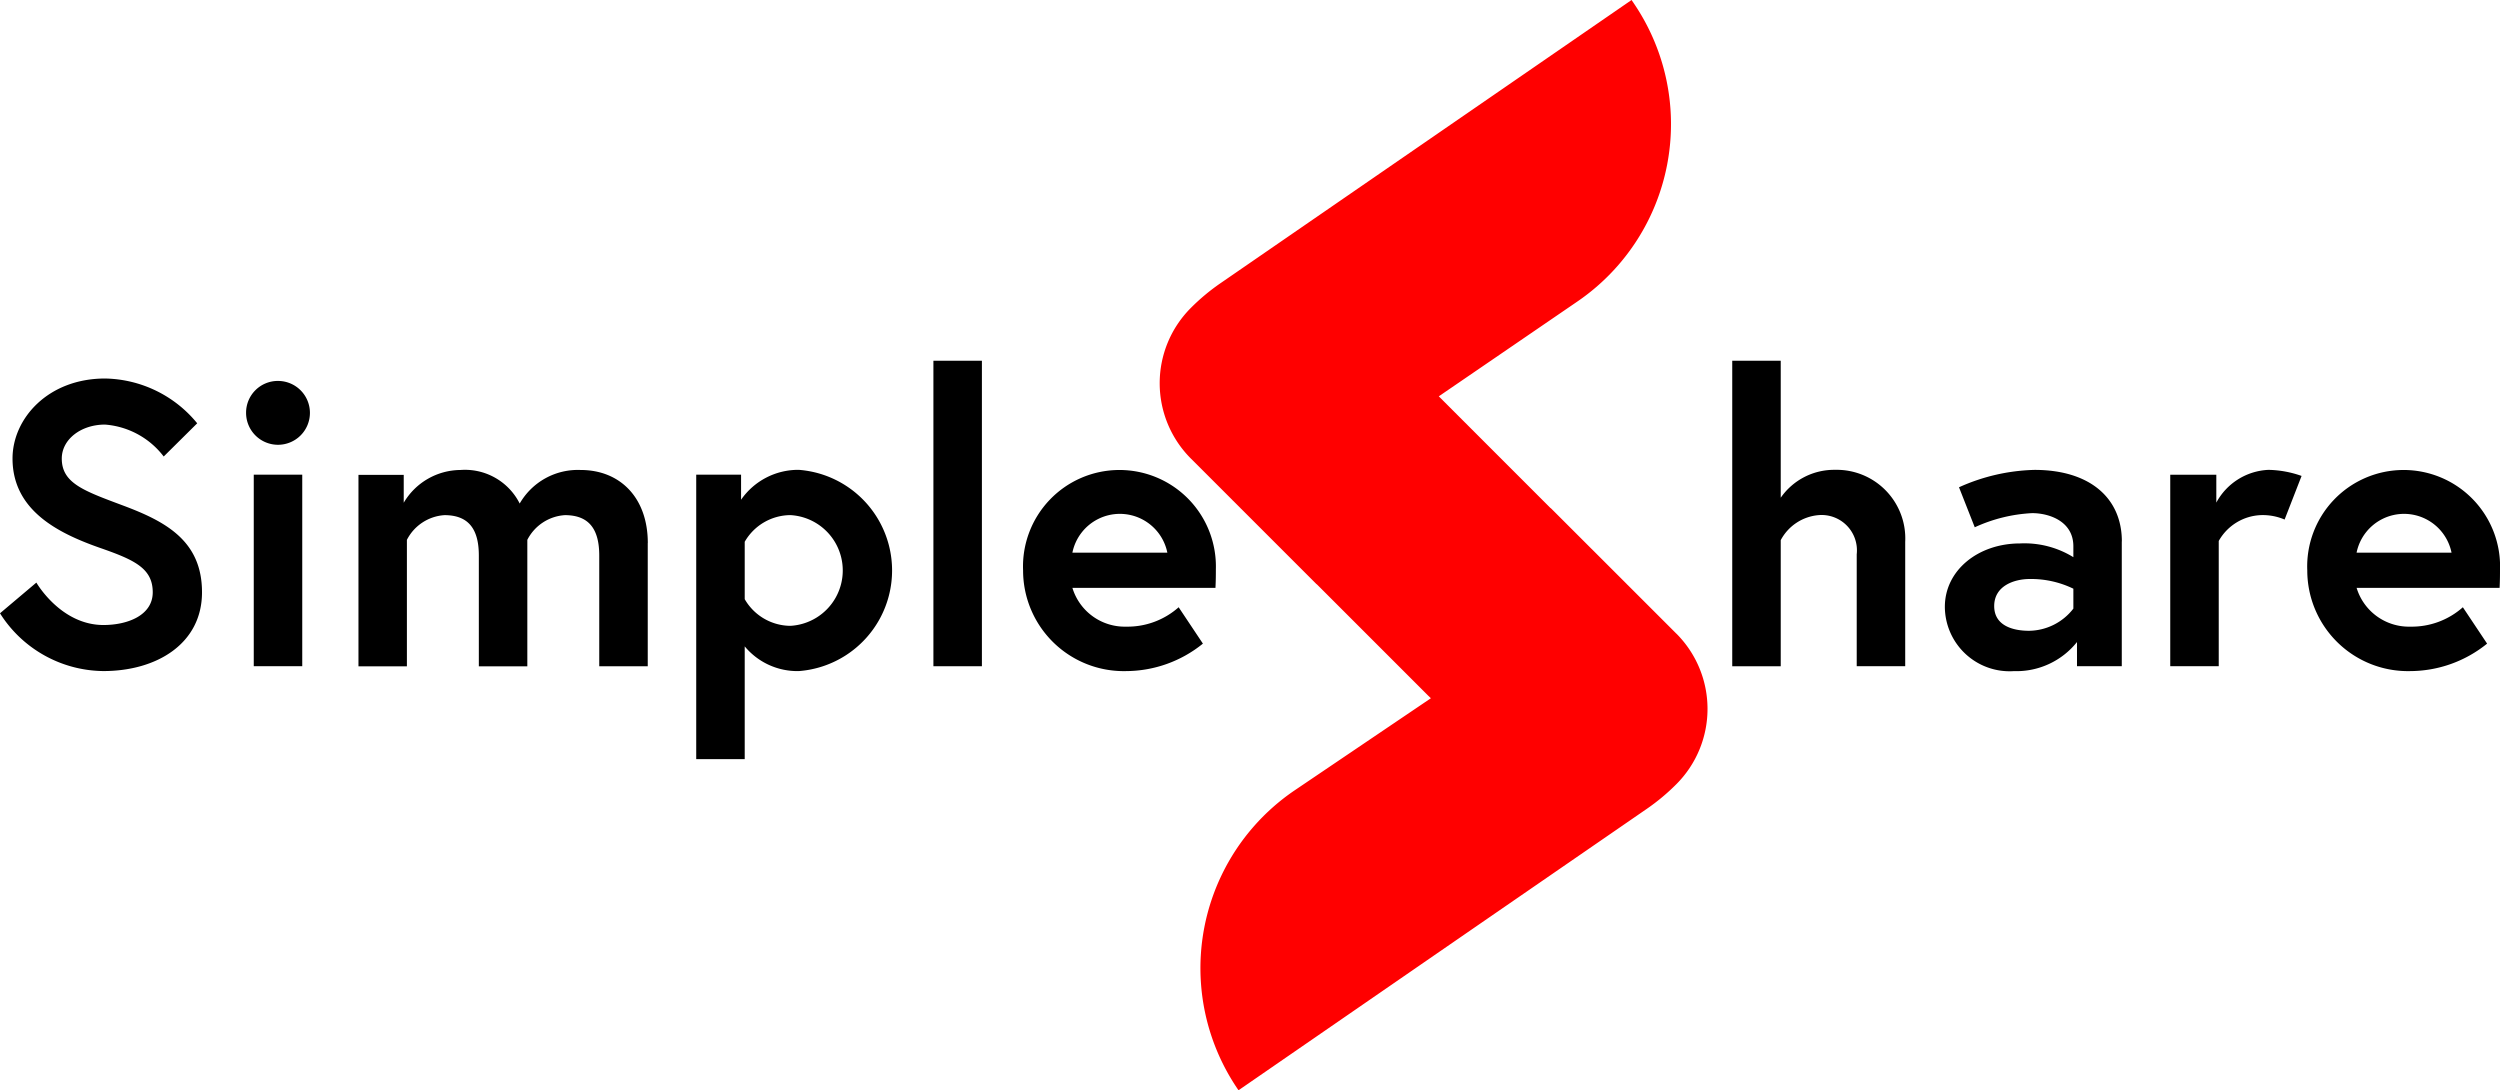 <svg id="Logo_Component" data-name="Logo Component" xmlns="http://www.w3.org/2000/svg" xmlns:xlink="http://www.w3.org/1999/xlink" width="161.877" height="70.589" viewBox="0 0 161.877 70.589">
  <defs>
    <clipPath id="clip-path">
      <rect id="Rectangle_3" data-name="Rectangle 3" width="161.877" height="70.589" fill="none"/>
    </clipPath>
  </defs>
  <g id="Group_1" data-name="Group 1" clip-path="url(#clip-path)">
    <path id="Path_1" data-name="Path 1" d="M313.968,41.028,305.836,32.9h-.013l-.474-.474-6.762-6.764,8.917-6.1A13.912,13.912,0,0,0,311.23.238L311.069,0,288.487,15.558l-4.034,2.779a13.521,13.521,0,0,0-1.919,1.6,6.9,6.9,0,0,0,0,9.754l2.736,2.736,5.4,5.4h.013l7.238,7.238.155.146-8.807,5.954a13.912,13.912,0,0,0-3.726,19.319l.075.112L300.362,60.43l7.653-5.273,4.034-2.779a13.522,13.522,0,0,0,1.919-1.6,6.9,6.9,0,0,0,0-9.754" transform="translate(-205.424)" fill="red"/>
    <path id="Path_2" data-name="Path 2" d="M6.541,102.549c-2.7-.942-5.73-2.407-5.73-5.809,0-2.59,2.3-5.181,5.992-5.181a7.873,7.873,0,0,1,5.966,2.9L10.6,96.609A5.284,5.284,0,0,0,6.8,94.542c-1.57,0-2.8.968-2.8,2.2,0,1.6,1.439,2.093,3.951,3.035,2.8,1.046,5.129,2.3,5.129,5.625s-2.931,5.1-6.385,5.1A8.006,8.006,0,0,1,0,106.761l2.355-1.988s1.57,2.747,4.343,2.747c1.57,0,3.192-.628,3.192-2.119,0-1.544-1.178-2.093-3.349-2.852" transform="translate(0 -67.05)"/>
    <path id="Path_3" data-name="Path 3" d="M61.591,92.147a2.067,2.067,0,1,1-2.067,2.067,2.055,2.055,0,0,1,2.067-2.067m-1.57,6.07h3.14v12.4h-3.14Z" transform="translate(-43.59 -67.481)"/>
    <path id="Path_4" data-name="Path 4" d="M105.431,118.387v7.981h-3.14V119.2c0-1.7-.654-2.616-2.224-2.616a2.943,2.943,0,0,0-2.433,1.6v8.19h-3.14V119.2c0-1.7-.654-2.616-2.224-2.616a2.944,2.944,0,0,0-2.434,1.6v8.19H86.7v-12.4h2.931v1.806a4.3,4.3,0,0,1,3.663-2.12,3.969,3.969,0,0,1,3.846,2.172,4.343,4.343,0,0,1,3.951-2.172c2.512,0,4.344,1.753,4.344,4.736" transform="translate(-63.489 -83.228)"/>
    <path id="Path_5" data-name="Path 5" d="M171.313,113.965v1.622a4.5,4.5,0,0,1,3.742-1.936,6.534,6.534,0,0,1,0,13.03,4.428,4.428,0,0,1-3.506-1.6v7.3h-3.14V113.965Zm.236,8.059a3.437,3.437,0,0,0,2.957,1.727,3.59,3.59,0,0,0,0-7.169,3.437,3.437,0,0,0-2.957,1.727Z" transform="translate(-123.328 -83.228)"/>
    <rect id="Rectangle_2" data-name="Rectangle 2" width="3.14" height="19.781" transform="translate(60.439 23.358)"/>
    <path id="Path_6" data-name="Path 6" d="M259.963,120.114c0,.235,0,.706-.026,1.178h-9.263a3.541,3.541,0,0,0,3.48,2.512,4.991,4.991,0,0,0,3.4-1.256l1.57,2.355a7.943,7.943,0,0,1-4.971,1.779,6.519,6.519,0,0,1-6.672-6.515,6.245,6.245,0,1,1,12.481-.052m-3.14-1.1a3.137,3.137,0,0,0-6.149,0Z" transform="translate(-181.235 -83.228)"/>
    <path id="Path_7" data-name="Path 7" d="M430.216,99.007v8.033h-3.14V99.793a2.289,2.289,0,0,0-2.46-2.538,3.065,3.065,0,0,0-2.46,1.622v8.164h-3.14V87.259h3.14v8.87a4.209,4.209,0,0,1,3.506-1.806,4.444,4.444,0,0,1,4.553,4.684" transform="translate(-306.852 -63.901)"/>
    <path id="Path_8" data-name="Path 8" d="M481.889,118.282v8.085h-2.9V124.8a5.021,5.021,0,0,1-4.082,1.884,4.194,4.194,0,0,1-4.474-4.16c0-2.381,2.172-4.108,4.867-4.108a6.026,6.026,0,0,1,3.454.89V118.6c0-1.622-1.57-2.146-2.669-2.146a10.066,10.066,0,0,0-3.716.916l-1.02-2.591a12.561,12.561,0,0,1,4.893-1.125c3.559,0,5.652,1.806,5.652,4.631m-3.14,4.344v-1.282a6.27,6.27,0,0,0-2.826-.628c-.968,0-2.3.419-2.3,1.753,0,1.308,1.282,1.6,2.25,1.6a3.677,3.677,0,0,0,2.878-1.439" transform="translate(-344.502 -83.228)"/>
    <path id="Path_9" data-name="Path 9" d="M533.472,114.043l-1.1,2.826a3.606,3.606,0,0,0-1.492-.288,3.279,3.279,0,0,0-2.773,1.675v8.111h-3.14v-12.4h2.983v1.805a4.039,4.039,0,0,1,3.375-2.12,6.749,6.749,0,0,1,2.146.393" transform="translate(-384.442 -83.228)"/>
    <path id="Path_10" data-name="Path 10" d="M570.585,120.114c0,.235,0,.706-.026,1.178H561.3a3.54,3.54,0,0,0,3.48,2.512,4.99,4.99,0,0,0,3.4-1.256l1.57,2.355a7.943,7.943,0,0,1-4.972,1.779,6.519,6.519,0,0,1-6.672-6.515,6.245,6.245,0,1,1,12.481-.052m-3.14-1.1a3.137,3.137,0,0,0-6.149,0Z" transform="translate(-408.708 -83.228)"/>
  </g>
</svg>
